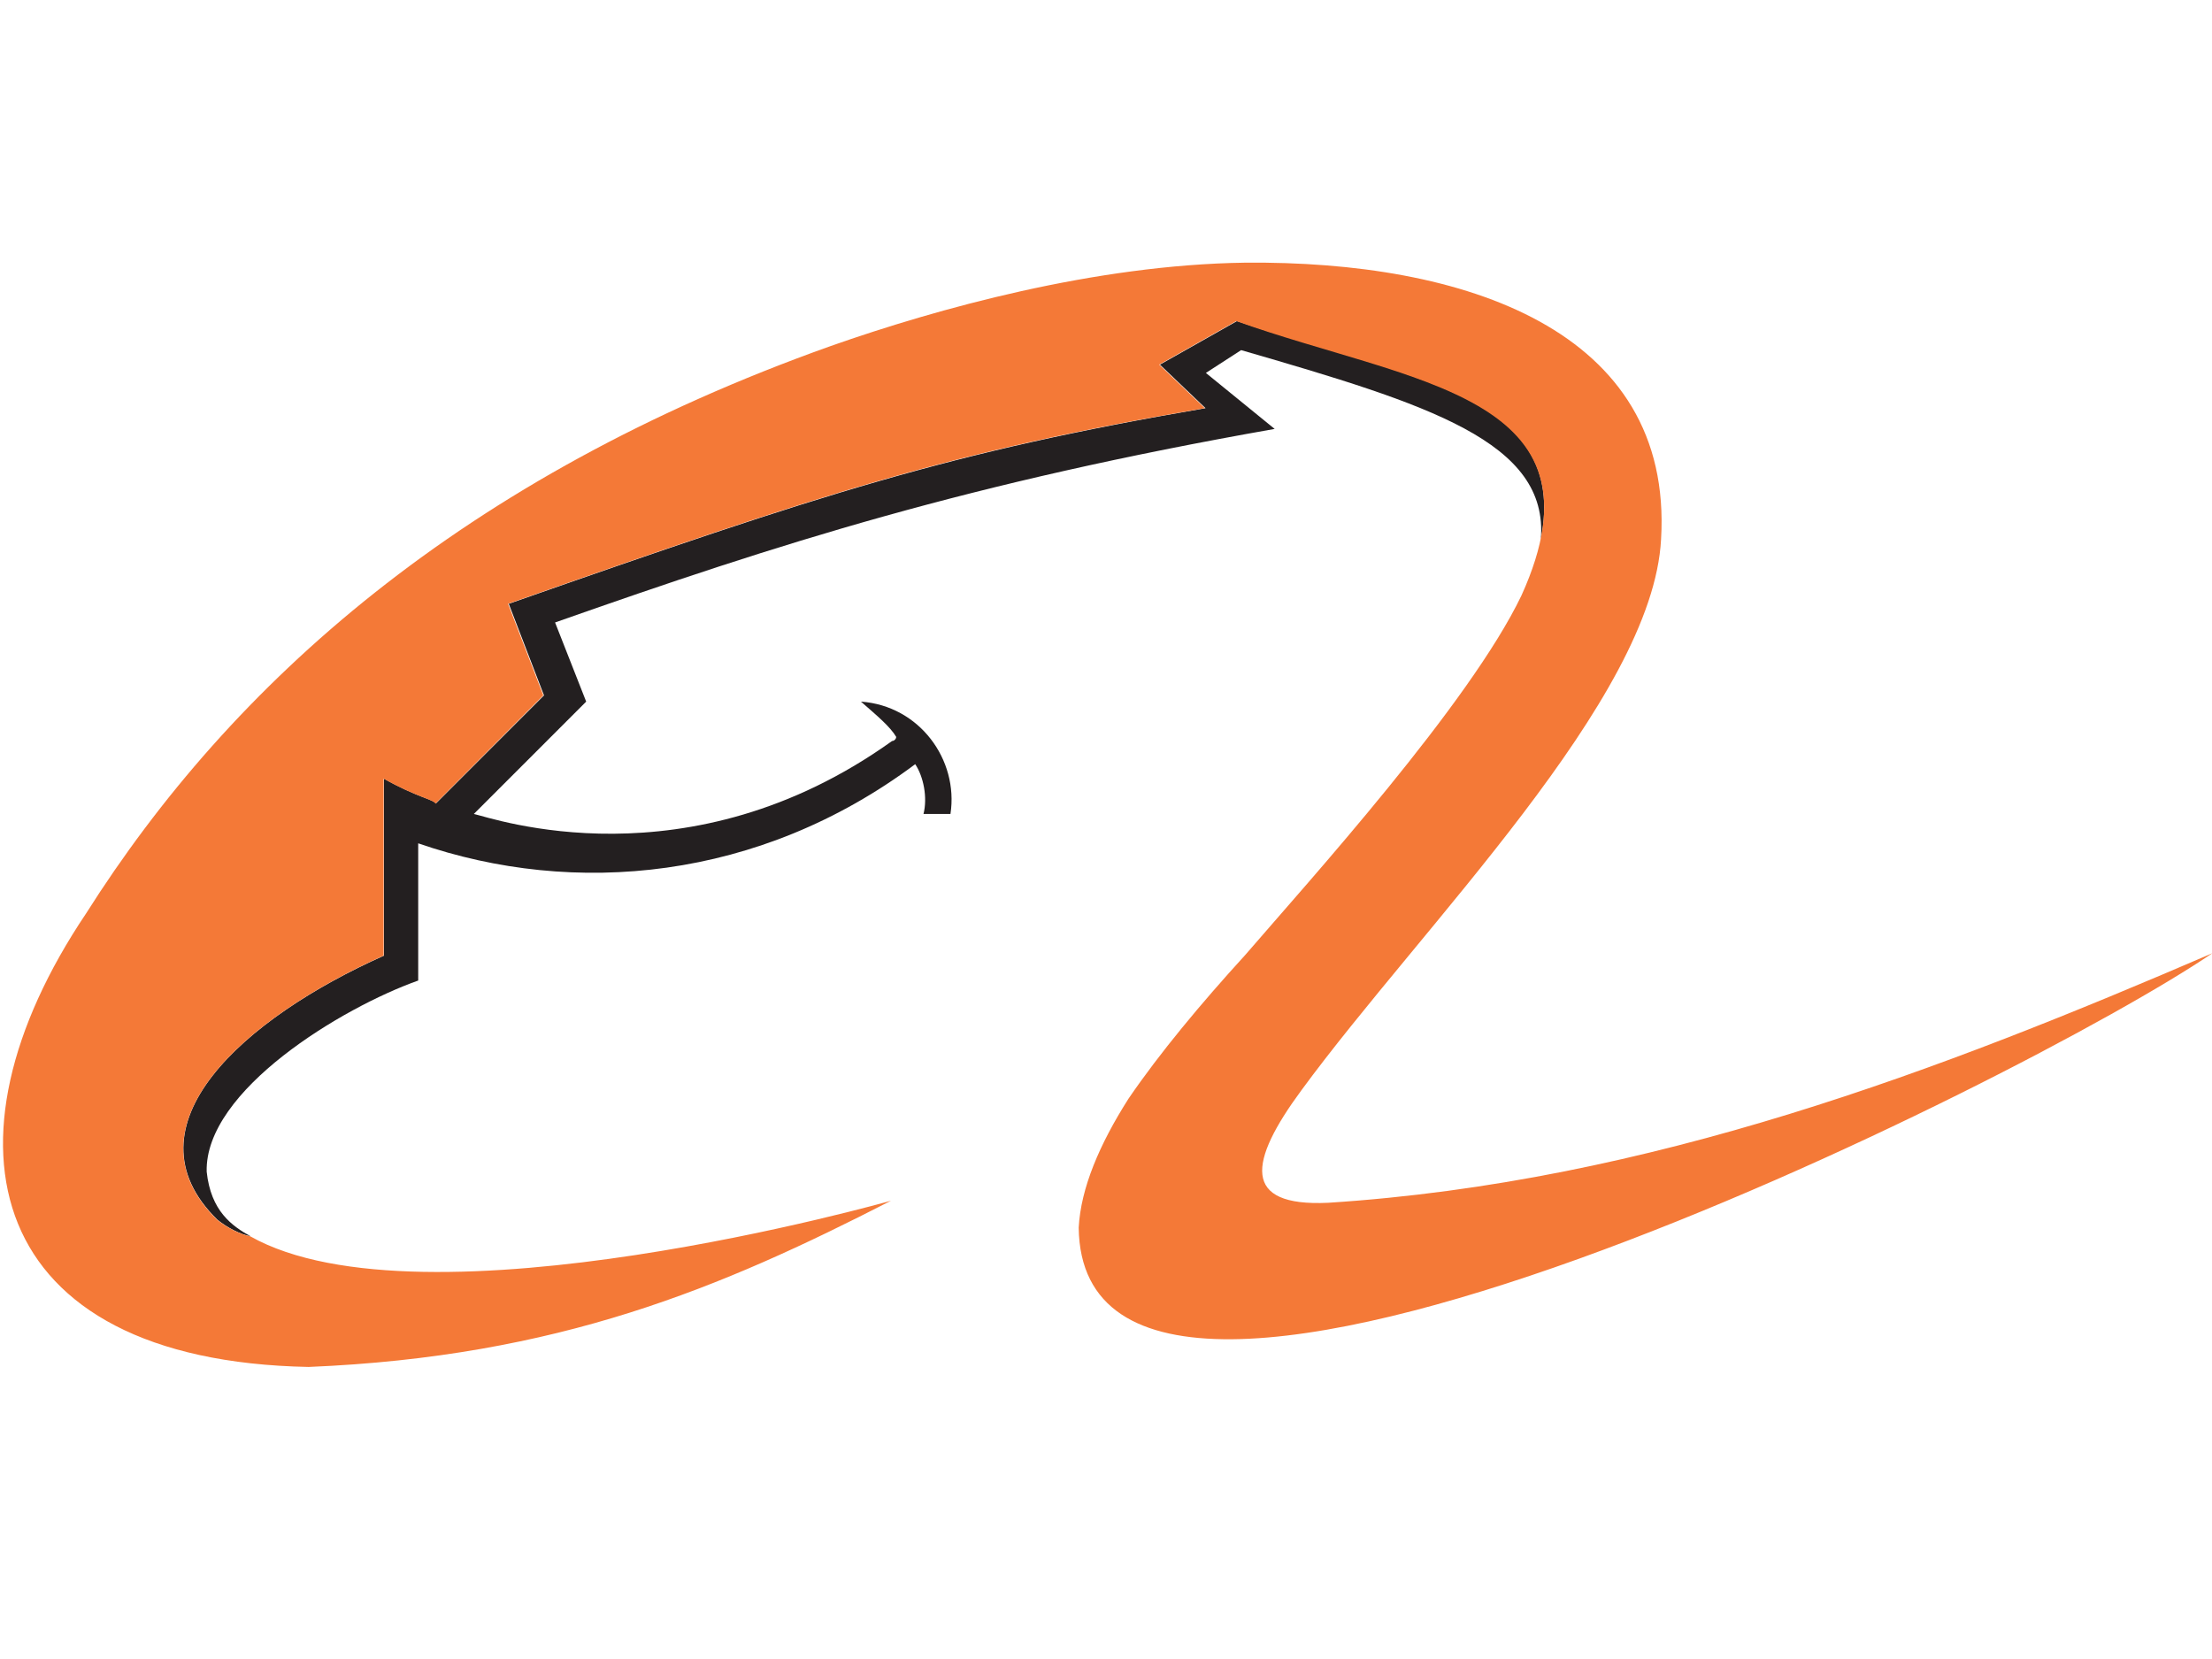 <?xml version="1.0" encoding="utf-8"?>
<!-- Generator: Adobe Illustrator 19.1.1, SVG Export Plug-In . SVG Version: 6.00 Build 0)  -->
<svg version="1.1" id="Layer_1" xmlns="http://www.w3.org/2000/svg" xmlns:xlink="http://www.w3.org/1999/xlink" x="0px" y="0px"
	 viewBox="0 0 640 480" style="enable-background:new 0 0 640 480;" xml:space="preserve">
<style type="text/css">
	.st0{fill-rule:evenodd;clip-rule:evenodd;fill:#231F20;}
	.st1{fill-rule:evenodd;clip-rule:evenodd;fill:#F47937;}
</style>
<g>
	<path class="st0" d="M72.5,357.7c-3-0.6-6.6-2.4-9.6-4.8c-27.7-27.1,7.8-58.4,48.2-76.4v-51.2c9.6,5.4,14.4,6,15,7.2l31.3-31.3
		l-10.2-26.5c90.9-31.9,127.6-43.9,201.6-56.6l-13.2-12.6l22.3-12.6c49.4,16.8,96.3,21.1,87.9,63.2c2.4-28.3-32.5-39.1-86.7-54.8
		l-10.2,6.6l19.9,16.2c-88.5,15.6-143.2,33.1-208.2,56l9,22.9l-32.5,32.5c5.4,1.2,62,21.1,121-21.1c0.6,0,1.2-0.6,1.2-1.2
		c-1.8-3-5.4-6-10.2-10.2c16.9,1.2,28.3,16.8,25.9,32.5h-7.8c1.2-4.8,0-10.8-2.4-14.4c-45.1,33.7-98.7,38.5-143.8,22.9v39.7
		C99,291.5,59.2,315.5,59.8,339C61,350.4,67.1,354.7,72.5,357.7L72.5,357.7z"/>
	<path class="st1" d="M257.8,347.4c-49.3,25.3-96.3,45.1-168.5,48.1c-93.9-1.8-108.9-65-64.4-131.2
		C67.1,197.6,133.9,138,240.4,100.1c30.7-10.8,76.4-23.5,119.8-24.1c63.2-0.6,124,19.3,120.4,80c-2.4,46.3-69.2,111.9-104.1,159.5
		c-15.1,20.5-17.5,33.7,7.8,32.5c93.3-6,177.5-38.5,255.8-72.2c-53,36.1-326.8,173.3-328,79.4c0.6-11.4,6-24.1,14.4-37.3
		c9-13.2,21.1-27.7,33.7-41.5c18.7-21.7,65-72.8,80-104.1c26.5-58.4-32.5-61.4-82.5-79.4l-22.3,12.6l13.2,12.6
		c-74,12.6-110.7,24.7-201.6,56.6l10.2,26.5L126,232.5c-0.6-1.2-5.4-1.8-15-7.2v51.2c-40.3,18-75.8,49.3-48.2,76.4
		c3,2.4,6.6,4.2,9.6,4.8l0,0C122.4,385.9,257.8,347.4,257.8,347.4L257.8,347.4z"/>
</g>
</svg>

